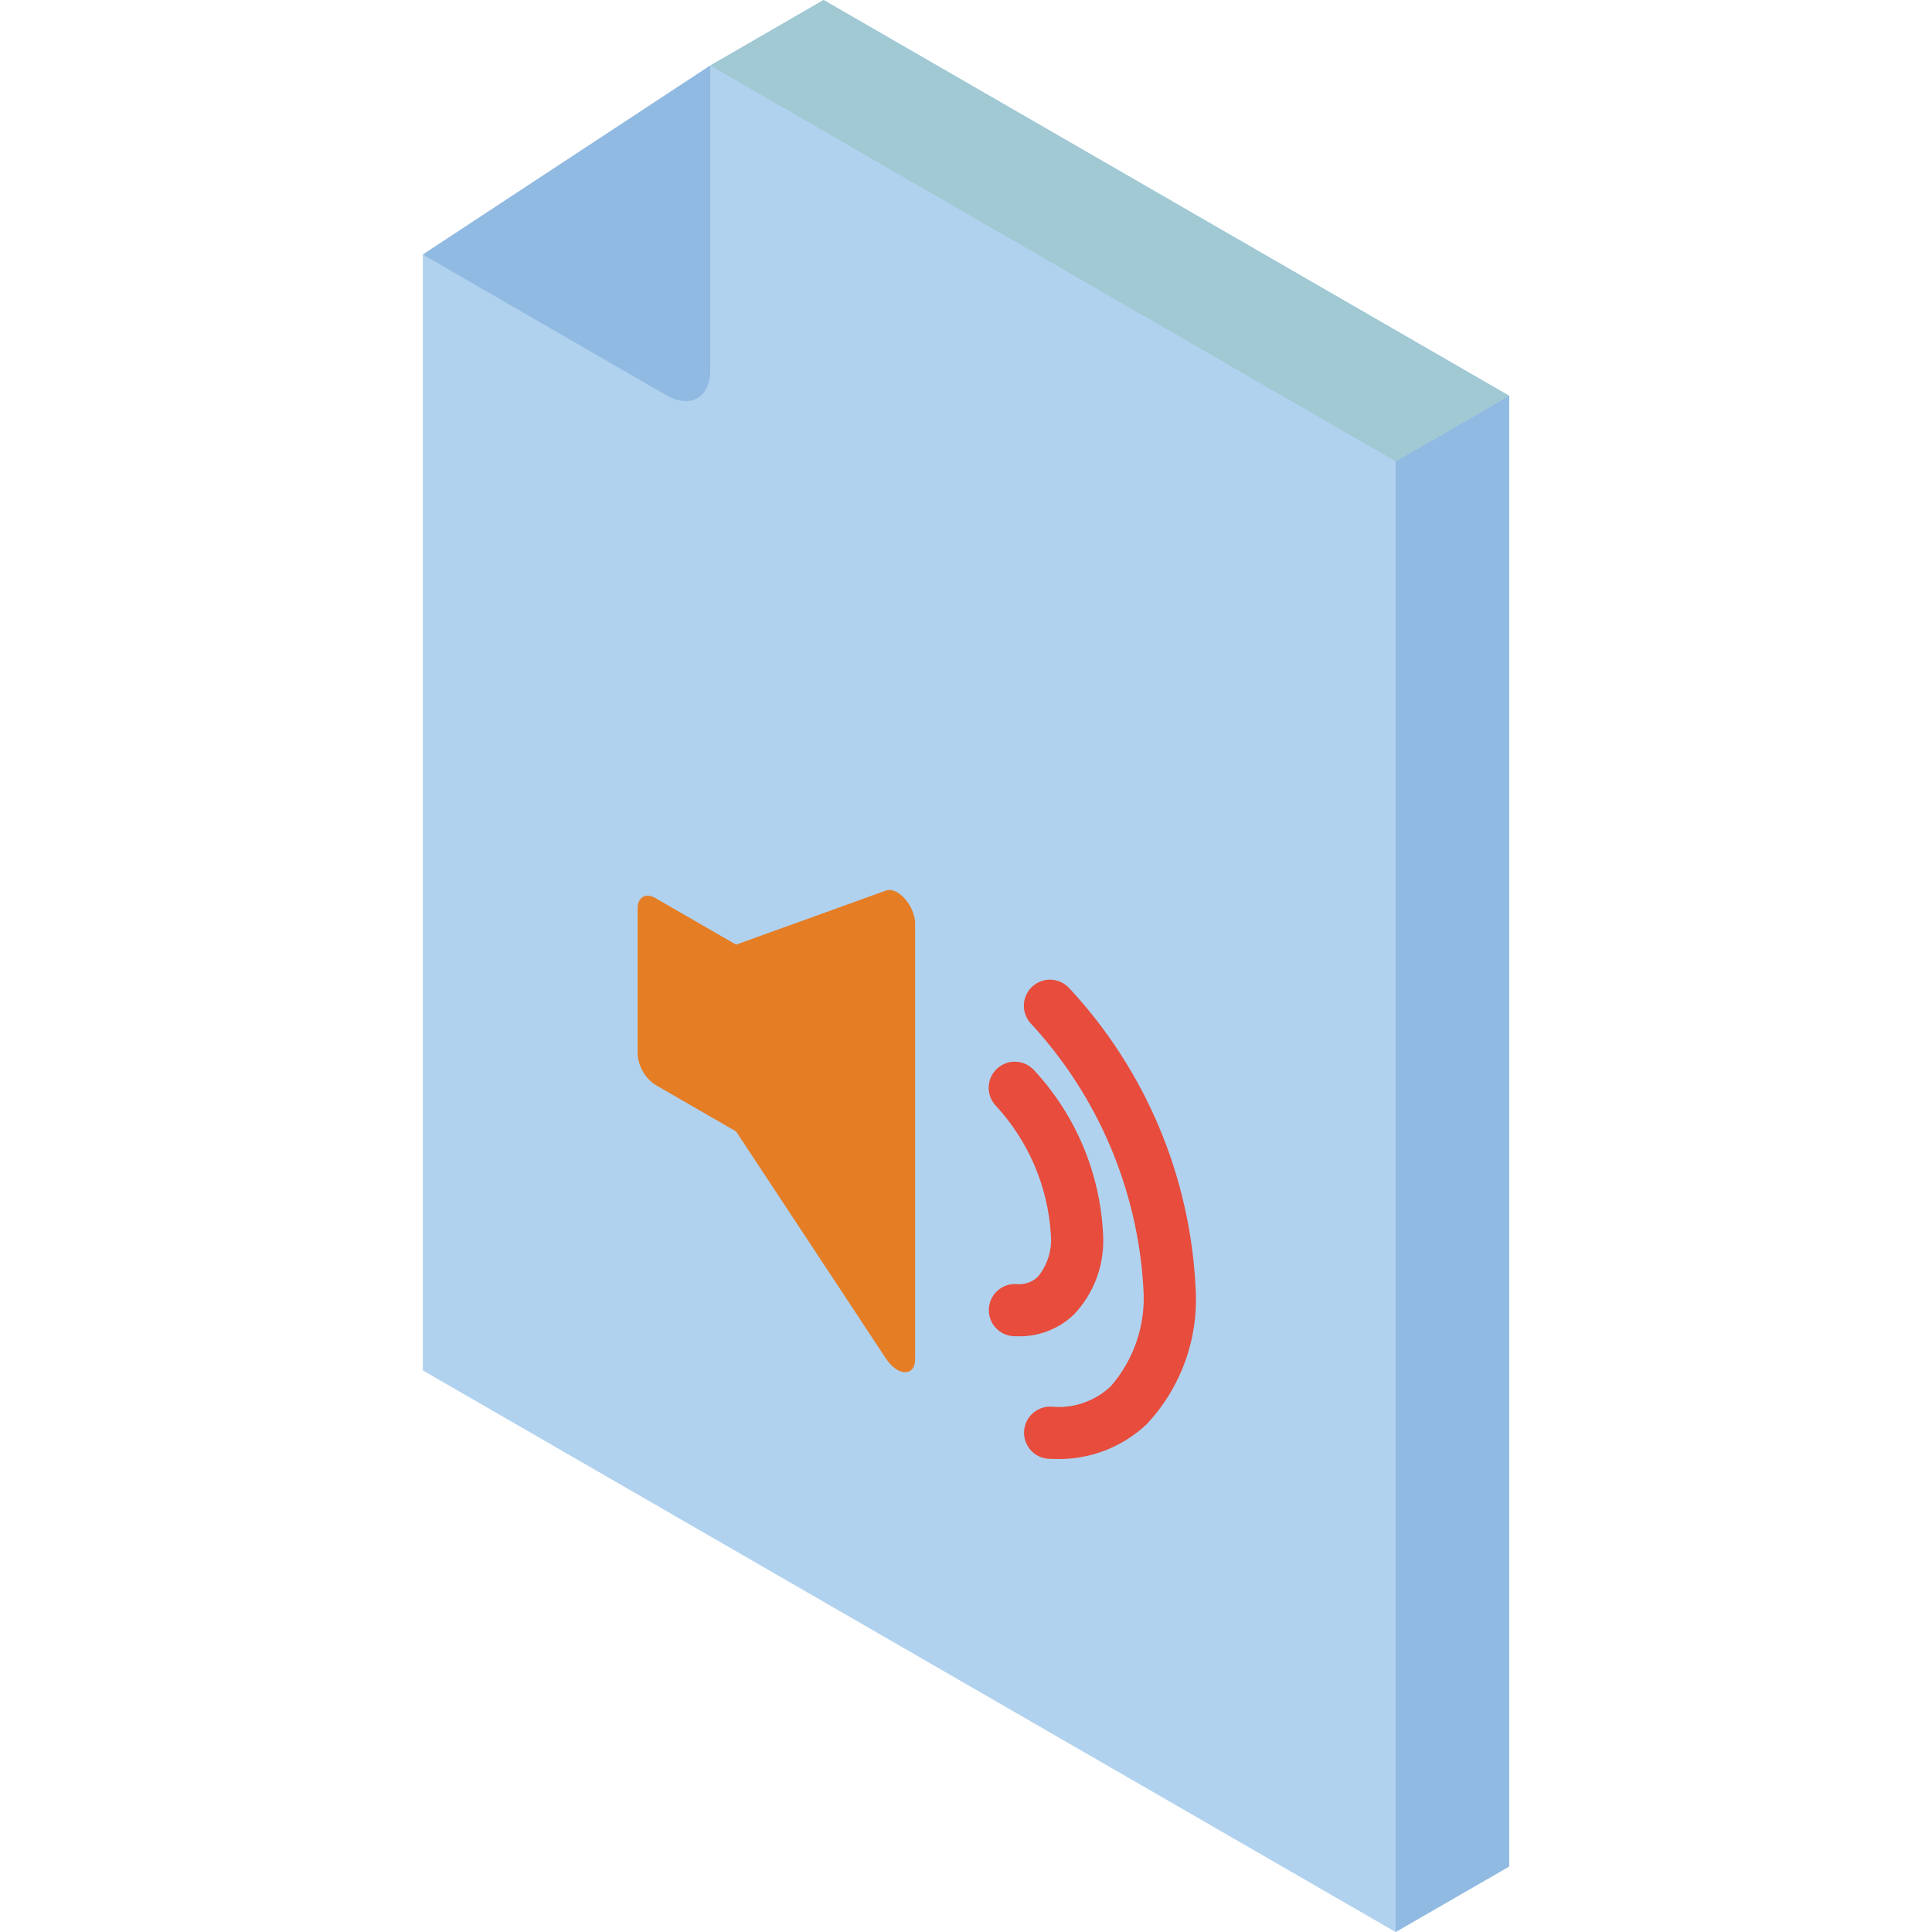 <?xml version="1.0" encoding="iso-8859-1"?>
<!-- Generator: Adobe Illustrator 19.0.0, SVG Export Plug-In . SVG Version: 6.00 Build 0)  -->
<svg version="1.1" id="Capa_1" xmlns="http://www.w3.org/2000/svg" xmlns:xlink="http://www.w3.org/1999/xlink" x="0px" y="0px"
	 viewBox="0 0 512 512" style="enable-background:new 0 0 512 512;" xml:space="preserve">
<g>
	<polygon style="fill:#B0D2EF;" points="218.258,0 188.23,17.366 112.053,67.459 112.053,363.174 369.852,512 399.949,494.634 
		399.949,104.891 	"/>
	<polygon style="fill:#91BAE2;" points="399.949,104.891 399.949,494.634 369.852,512 369.852,122.257 	"/>
	<polygon style="fill:#A0C9D3;" points="399.949,104.891 369.852,122.257 188.23,17.366 218.258,0 	"/>
	<path style="fill:#91BAE2;" d="M188.228,17.366v80.675c0,7.403-5.258,10.378-11.762,6.642l-64.415-37.224L188.228,17.366z"/>
	<path style="fill:#E57D25;" d="M234.876,235.972l-11.339,4.097l-28.469,10.269l-21.351-12.327c-2.61-1.507-4.745-0.264-4.745,2.761
		v38.505c0.184,3.344,1.945,6.403,4.745,8.24l21.351,12.327l28.469,43.142l11.339,17.191c3.132,4.614,7.639,4.631,7.639,0.065
		V244.728C242.515,240.163,238.008,234.975,234.876,235.972z"/>
	<g>
		<path style="fill:#E74C3C;" d="M269.834,354.135c-0.419,0-0.838-0.007-1.264-0.027c-3.795-0.218-6.704-3.457-6.515-7.254
			s3.406-6.73,7.204-6.57c2.102,0.252,4.208-0.441,5.75-1.892c2.582-3.111,3.835-7.114,3.487-11.142
			c-0.768-12.809-5.968-24.951-14.71-34.345c-2.551-2.834-2.327-7.197,0.499-9.756c2.827-2.559,7.191-2.347,9.757,0.472
			c11.068,11.92,17.549,27.379,18.291,43.628c0.447,7.829-2.372,15.494-7.784,21.169
			C280.582,352.179,275.299,354.231,269.834,354.135L269.834,354.135z"/>
		<path style="fill:#E74C3C;" d="M280.01,386.655c-0.696,0-1.399-0.02-2.101-0.054c-3.795-0.218-6.704-3.457-6.515-7.254
			c0.189-3.797,3.406-6.73,7.204-6.57c5.778,0.571,11.52-1.388,15.743-5.372c6.249-7.159,9.371-16.523,8.669-26
			c-1.499-26.169-12.066-50.999-29.885-70.223c-1.661-1.832-2.218-4.411-1.461-6.765c0.757-2.354,2.714-4.125,5.131-4.645
			c2.418-0.52,4.929,0.291,6.587,2.126c20.202,21.714,32.059,49.882,33.466,79.506c0.833,13.285-3.862,26.323-12.973,36.027
			C297.434,383.513,288.866,386.825,280.01,386.655L280.01,386.655z"/>
	</g>
</g>
<g>
</g>
<g>
</g>
<g>
</g>
<g>
</g>
<g>
</g>
<g>
</g>
<g>
</g>
<g>
</g>
<g>
</g>
<g>
</g>
<g>
</g>
<g>
</g>
<g>
</g>
<g>
</g>
<g>
</g>
</svg>
